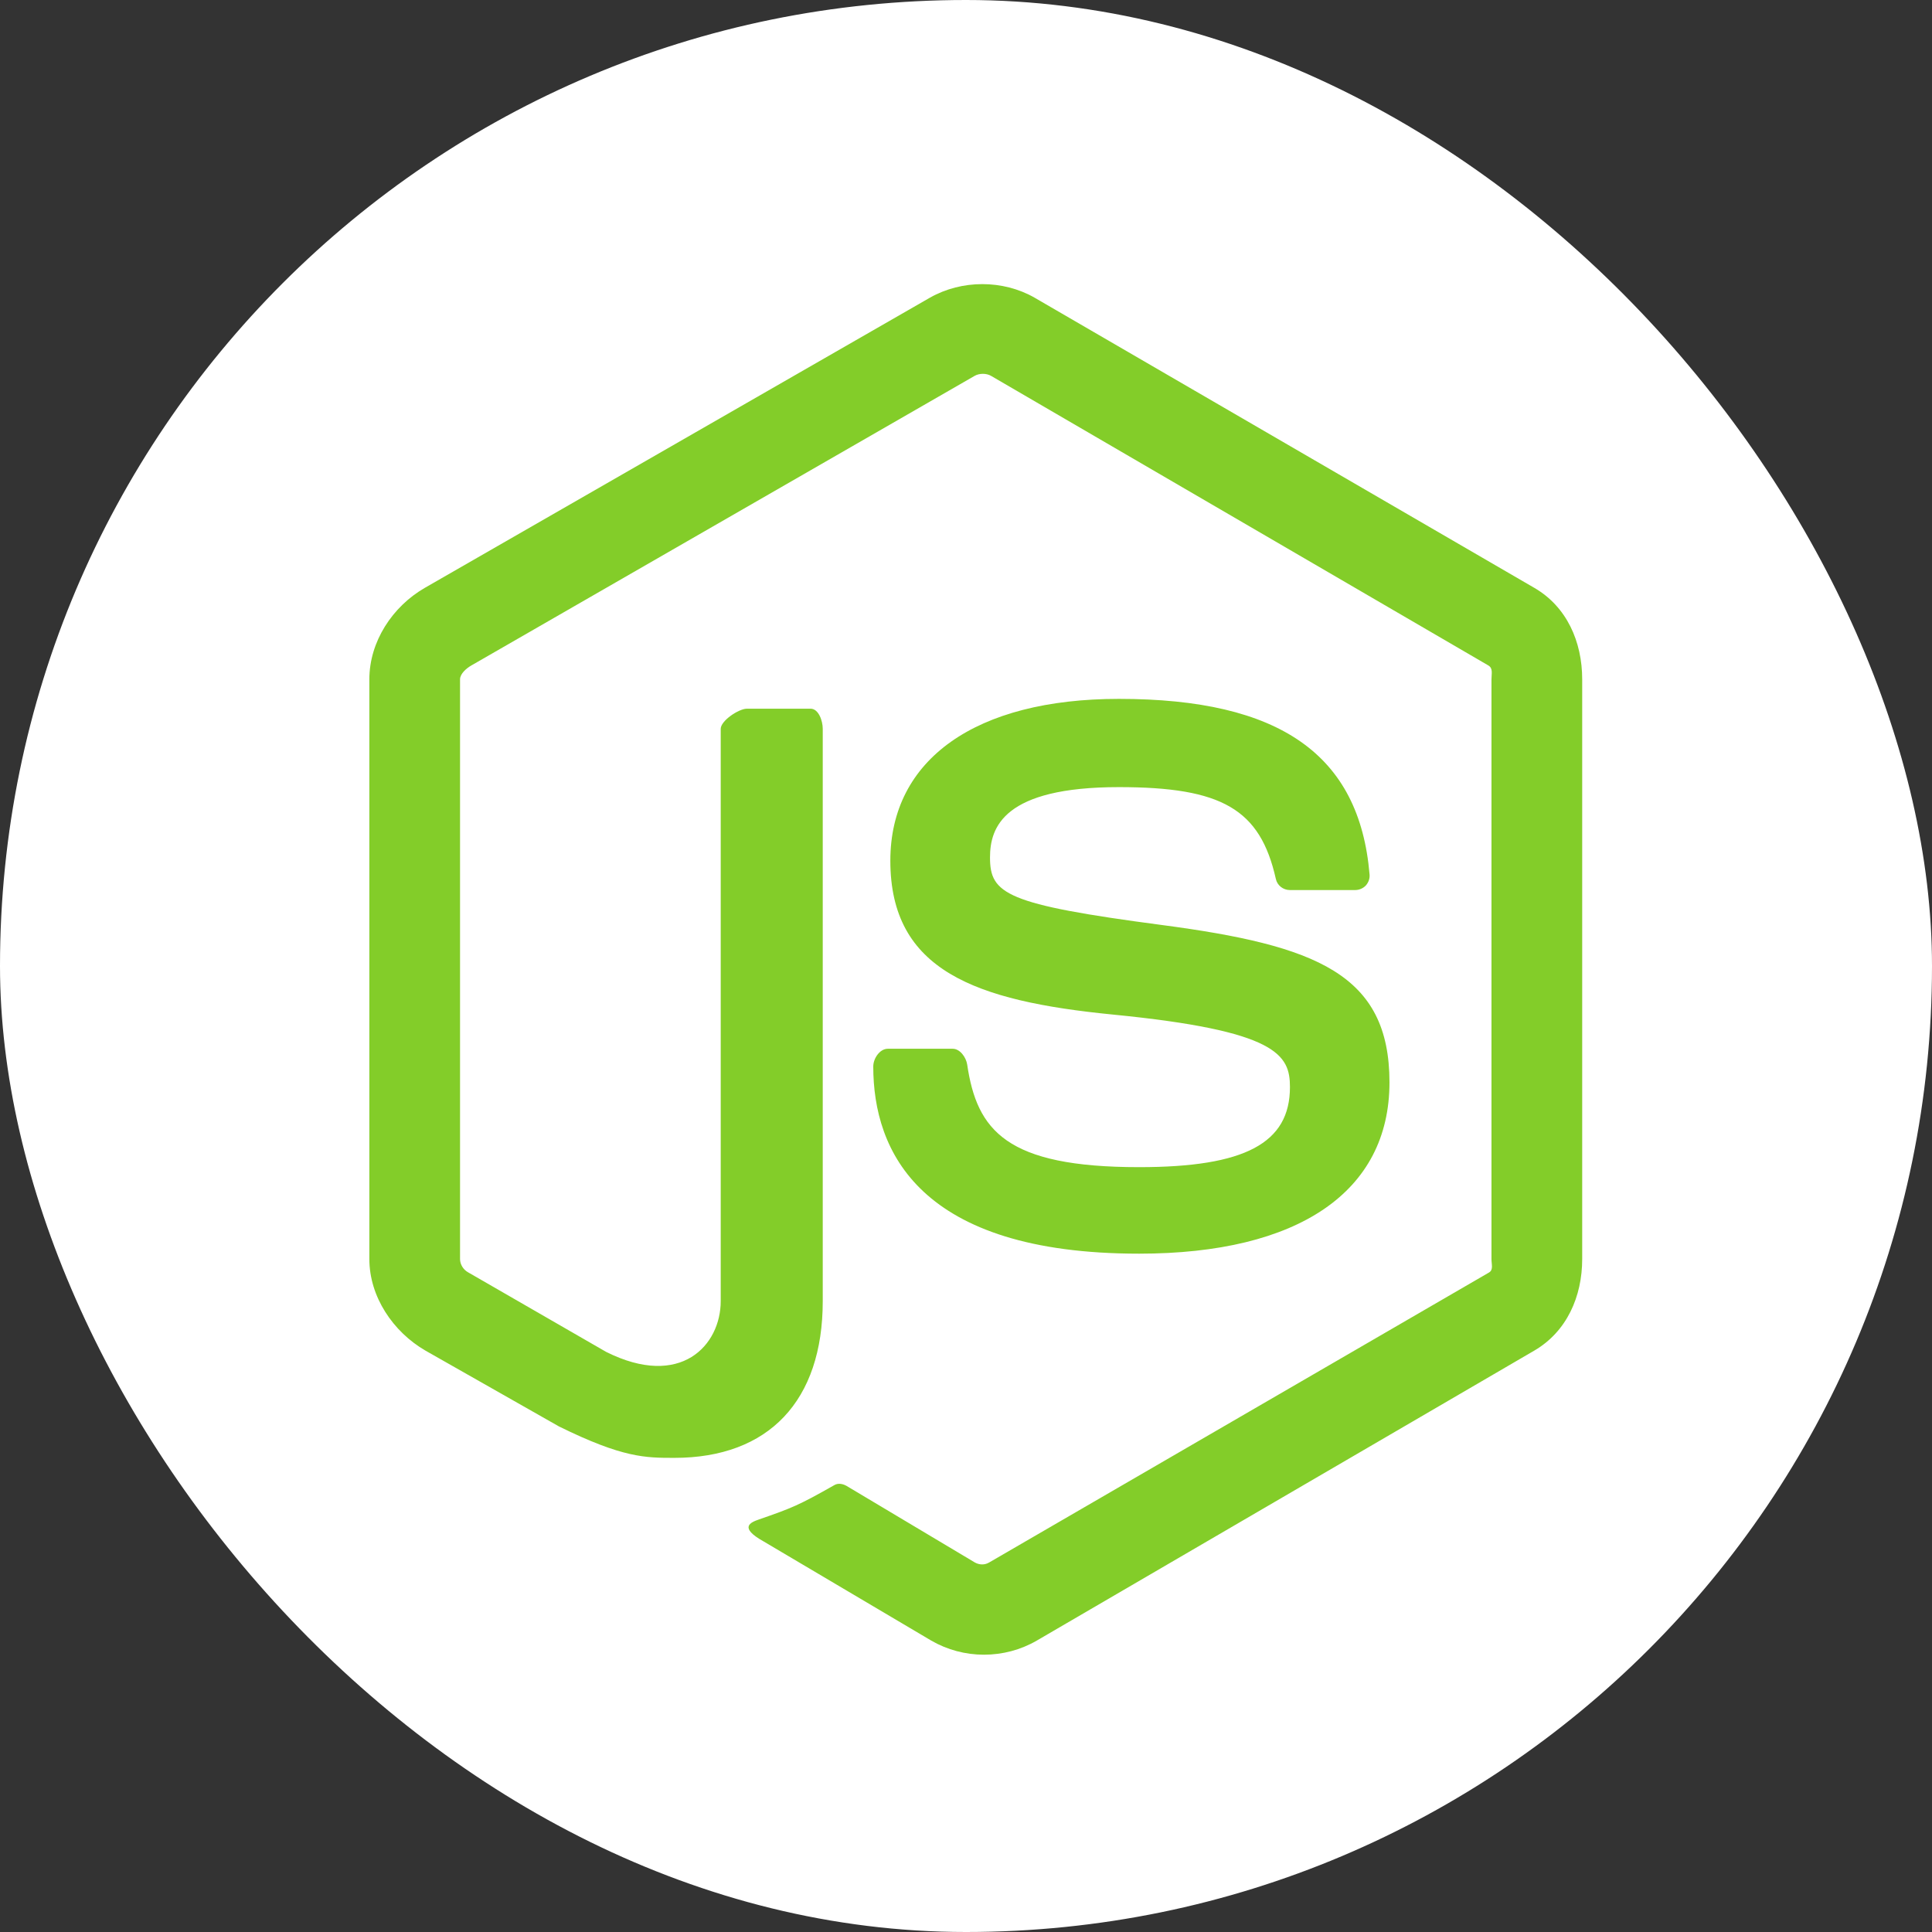 <svg width="68" height="68" viewBox="0 0 68 68" fill="none" xmlns="http://www.w3.org/2000/svg">
<rect x="0" y="0" width="68" height="68" fill="#333333" stroke="none"/>
<rect width="68" height="68" rx="34" fill="white"/>
<path d="M54 20.689L36.408 10.474C35.298 9.842 33.854 9.842 32.736 10.474L14.955 20.689C13.81 21.348 13 22.586 13 23.91V44.313C13 45.637 13.831 46.875 14.976 47.538L19.674 50.206C21.919 51.312 22.713 51.312 23.735 51.312C27.059 51.312 28.958 49.301 28.958 45.795V25.652C28.958 25.367 28.81 24.944 28.531 24.944H26.287C26.003 24.944 25.367 25.367 25.367 25.652V45.794C25.367 47.349 23.962 48.895 21.334 47.582L16.48 44.784C16.311 44.692 16.192 44.508 16.192 44.313V23.91C16.192 23.717 16.413 23.524 16.583 23.426L34.306 13.228C34.472 13.134 34.715 13.134 34.88 13.228L52.387 23.423C52.555 23.524 52.495 23.712 52.495 23.91V44.313C52.495 44.508 52.569 44.697 52.403 44.791L34.815 54.994C34.664 55.085 34.477 55.085 34.312 54.994L29.801 52.302C29.665 52.223 29.503 52.194 29.373 52.267C28.118 52.979 27.886 53.073 26.709 53.481C26.419 53.582 25.992 53.758 26.873 54.251L32.776 57.743C33.342 58.071 33.984 58.24 34.63 58.24C35.285 58.24 35.927 58.071 36.492 57.743L54 47.538C55.145 46.87 55.688 45.637 55.688 44.313V23.91C55.688 22.586 55.145 21.351 54 20.689ZM40.093 41.08C35.414 41.08 34.384 39.789 34.041 37.463C34.001 37.212 33.788 36.913 33.533 36.913H31.247C30.964 36.913 30.736 37.256 30.736 37.537C30.736 40.516 32.356 44.125 40.093 44.125C45.694 44.125 48.905 41.949 48.905 38.097C48.905 34.278 46.325 33.276 40.893 32.557C35.403 31.832 34.845 31.465 34.845 30.179C34.845 29.118 35.318 27.704 39.383 27.704C43.015 27.704 44.354 28.484 44.905 30.932C44.952 31.162 45.162 31.327 45.4 31.327H47.695C47.837 31.327 47.971 31.27 48.07 31.169C48.166 31.061 48.217 30.925 48.204 30.779C47.849 26.563 45.047 24.598 39.383 24.598C34.343 24.598 31.337 26.726 31.337 30.293C31.337 34.162 34.328 35.231 39.165 35.709C44.952 36.277 45.402 37.123 45.402 38.261C45.402 40.237 43.815 41.08 40.093 41.08Z" fill="#83CD29"/>
</svg>
